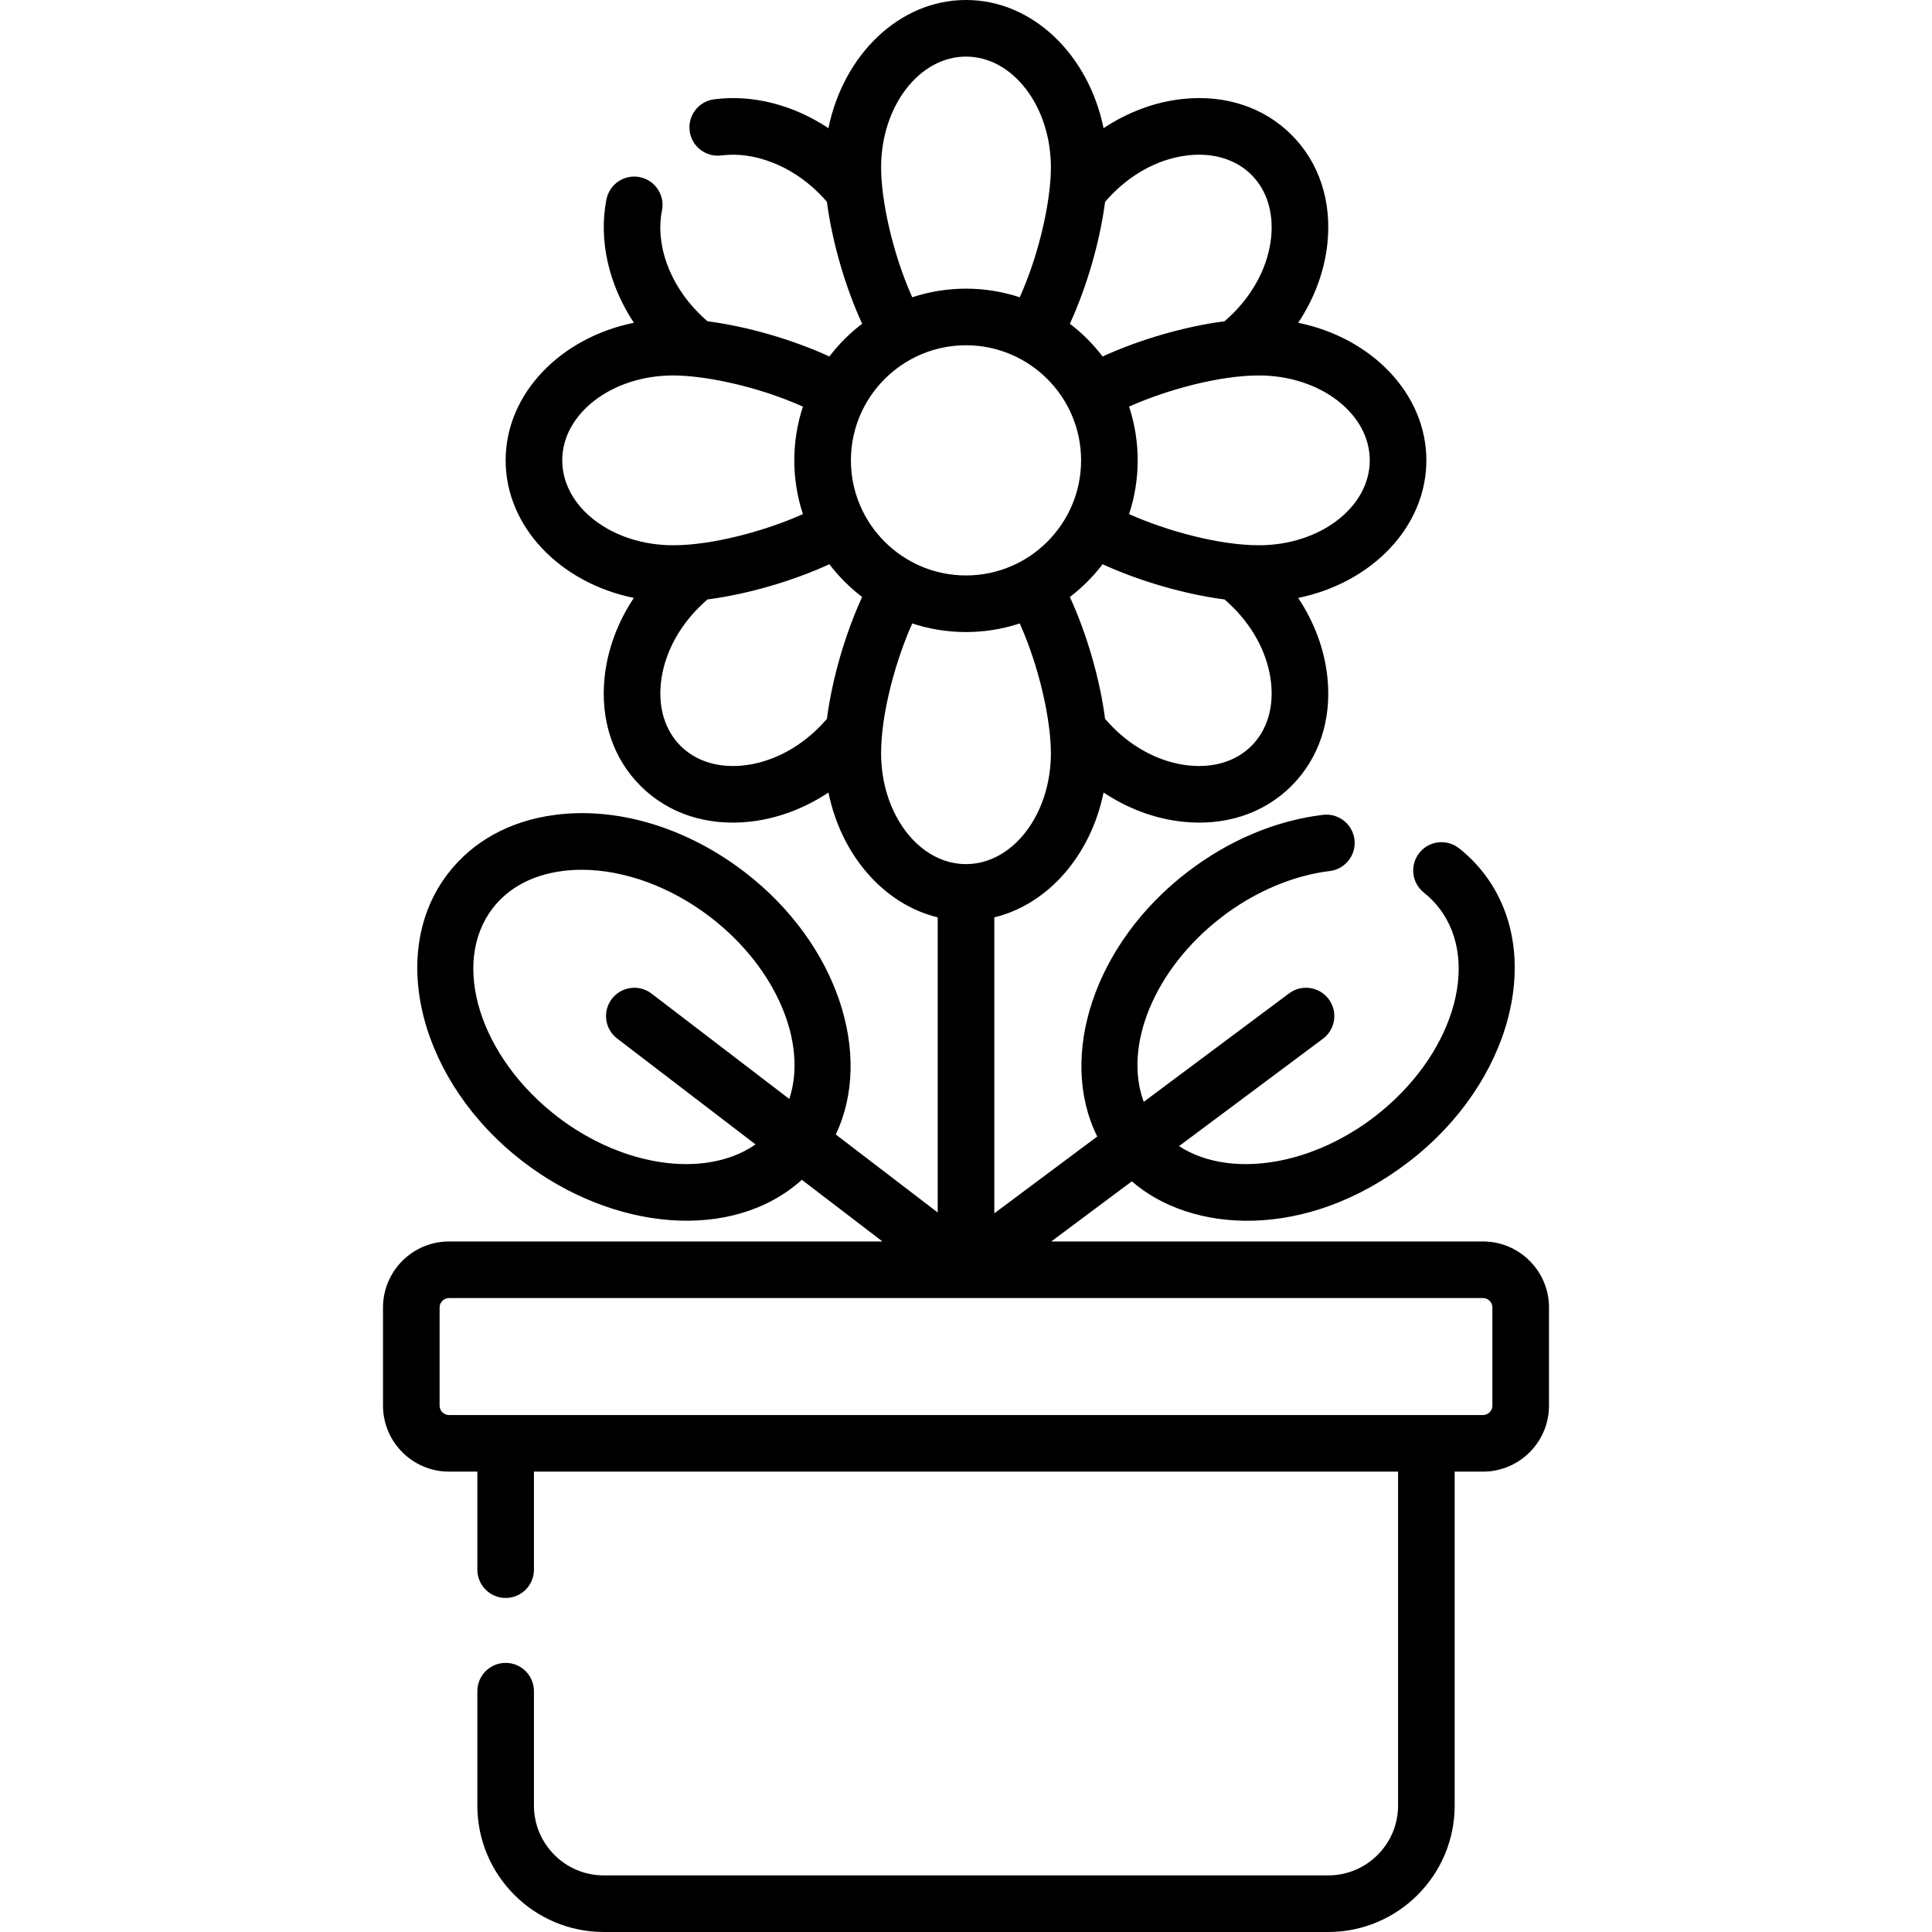 <svg id="Layer_1" enable-background="new 0 0 512 512" height="512" viewBox="0 0 512 512" width="512" xmlns="http://www.w3.org/2000/svg"><path d="m393 329h-114.406l21.359-15.937c15.688 13.687 46.008 15.852 73.412-5.191 27.209-20.893 36.181-55.103 19.999-76.259-1.937-2.533-4.19-4.823-6.698-6.807-3.247-2.571-7.965-2.021-10.535 1.228s-2.021 7.965 1.229 10.535c1.532 1.213 2.909 2.611 4.091 4.156 11.166 14.6 3.441 39.385-17.22 55.25-12.093 9.287-26.77 13.842-39.254 12.192-4.788-.633-9.012-2.138-12.522-4.431l38.141-28.458c3.319-2.477 4.003-7.176 1.525-10.496-2.477-3.319-7.174-4.003-10.496-1.526l-38.525 28.743c-5.449-14.717 2.738-35.205 20.67-48.974 8.7-6.681 18.868-11.011 28.631-12.192 4.112-.498 7.043-4.234 6.545-8.347-.497-4.113-4.243-7.043-8.346-6.545-12.572 1.521-25.008 6.772-35.965 15.186-24.688 18.957-34.361 48.877-23.854 70.063l-27.28 20.355v-78.438c14.235-3.434 25.563-16.445 28.956-33.079 6.476 4.305 13.72 6.995 21.099 7.755 10.648 1.096 21.053-1.86 28.705-9.519 7.297-7.291 10.679-17.487 9.523-28.71-.76-7.379-3.449-14.624-7.754-21.099 19.466-3.97 33.97-18.808 33.97-36.455s-14.504-32.486-33.97-36.456c4.305-6.476 6.995-13.721 7.754-21.099 1.155-11.223-2.227-21.419-9.519-28.705-7.291-7.297-17.484-10.68-28.71-9.523-7.379.76-14.624 3.45-21.099 7.755-3.97-19.468-18.809-33.972-36.456-33.972s-32.486 14.505-36.456 33.971c-9.297-6.181-20.095-8.99-30.312-7.649-4.106.539-6.999 4.305-6.461 8.412.539 4.107 4.309 6.994 8.412 6.461 8.629-1.132 18.536 2.705 25.843 10.017.678.678 1.385 1.437 2.112 2.268 1.359 10.464 4.791 22.399 9.334 32.315-3.266 2.489-6.186 5.41-8.676 8.676-9.916-4.543-21.853-7.975-32.317-9.334-.828-.726-1.587-1.432-2.267-2.112-7.826-7.82-11.574-18.267-9.782-27.263.81-4.062-1.828-8.011-5.89-8.821-4.066-.808-8.012 1.829-8.821 5.89-2.148 10.781.601 22.644 7.266 32.71-19.474 3.966-33.985 18.807-33.985 36.459 0 17.647 14.504 32.486 33.97 36.456-4.305 6.476-6.995 13.721-7.754 21.099-1.155 11.223 2.227 21.419 9.519 28.705 7.631 7.637 18.018 10.624 28.71 9.523 7.379-.76 14.624-3.45 21.099-7.755 3.393 16.634 14.721 29.644 28.956 33.078v78.212l-27.018-20.668c10.079-21.152.362-50.727-24.117-69.523-15.409-11.832-33.767-17.36-50.355-15.165-11.941 1.58-21.753 6.991-28.374 15.648-16.182 21.157-7.21 55.367 19.999 76.259 23.814 18.286 55.451 21.368 73.863 4.792l21.354 16.339h-114.852c-9.649 0-17.5 7.851-17.5 17.5v26c0 9.649 7.851 17.5 17.5 17.5h7.5v25.974c0 4.142 3.357 7.5 7.5 7.5s7.5-3.358 7.5-7.5v-25.974h229v88.5c0 10.201-8.299 18.5-18.5 18.5h-192c-10.201 0-18.5-8.299-18.5-18.5v-30.32c0-4.142-3.357-7.5-7.5-7.5s-7.5 3.358-7.5 7.5v30.32c0 18.472 15.028 33.5 33.5 33.5h192c18.472 0 33.5-15.028 33.5-33.5v-88.5h7.5c9.649 0 17.5-7.851 17.5-17.5v-26c0-9.649-7.851-17.5-17.5-17.5zm-167.5-207c0-16.818 13.683-30.5 30.5-30.5s30.5 13.682 30.5 30.5-13.683 30.5-30.5 30.5-30.5-13.682-30.5-30.5zm106.154 75.659c-4.036 4.04-9.918 5.888-16.563 5.204-7.224-.744-14.367-4.322-20.117-10.076-.678-.678-1.385-1.437-2.112-2.268-1.359-10.464-4.791-22.399-9.334-32.315 3.266-2.489 6.186-5.41 8.676-8.676 9.916 4.542 21.852 7.975 32.316 9.334.83.727 1.589 1.433 2.268 2.113 5.753 5.749 9.331 12.893 10.075 20.117.684 6.644-1.164 12.526-5.209 16.567zm31.346-75.659c0 12.407-13.185 22.5-29.39 22.5-10.523 0-24.477-3.819-34.394-8.256 2.985-9.035 3.106-19.088 0-28.489 9.925-4.44 23.874-8.256 34.394-8.256 16.205.001 29.39 10.094 29.39 22.501zm-47.908-80.863c6.646-.686 12.526 1.164 16.567 5.209 4.04 4.037 5.888 9.918 5.204 16.563-.744 7.224-4.322 14.368-10.078 20.12-.678.678-1.436 1.384-2.264 2.109-10.465 1.359-22.401 4.791-32.317 9.334-2.489-3.266-5.409-6.186-8.676-8.676 4.542-9.916 7.975-21.851 9.334-32.315.727-.831 1.434-1.59 2.112-2.269 5.751-5.754 12.894-9.332 20.118-10.075zm-81.592 3.253c0-16.205 10.094-29.39 22.5-29.39s22.5 13.185 22.5 29.39c0 8.204-2.765 22.122-8.255 34.394-9.052-2.991-19.107-3.1-28.489 0-5.36-11.979-8.256-25.936-8.256-34.394zm-84.5 77.61c0-12.407 13.185-22.5 29.39-22.5 8.195 0 22.082 2.748 34.394 8.256-2.985 9.035-3.106 19.088 0 28.489-9.926 4.44-23.886 8.256-34.394 8.256-16.205-.001-29.39-10.094-29.39-22.501zm47.908 80.863c-6.646.685-12.526-1.165-16.567-5.209-4.04-4.037-5.888-9.918-5.204-16.563.744-7.224 4.322-14.368 10.078-20.12.677-.677 1.435-1.383 2.265-2.11 10.464-1.359 22.4-4.791 32.316-9.334 2.489 3.266 5.409 6.186 8.676 8.676-4.542 9.916-7.975 21.851-9.334 32.315-.727.831-1.434 1.59-2.112 2.269-5.751 5.755-12.894 9.333-20.118 10.076zm36.592-3.253c0-10.577 3.85-24.545 8.255-34.394 9.052 2.991 19.107 3.1 28.489 0 5.379 12.024 8.255 25.998 8.255 34.394 0 16.206-10.094 29.39-22.5 29.39s-22.499-13.185-22.499-29.39zm-46.477 108.556c-12.495 1.649-27.161-2.907-39.254-12.192-20.661-15.865-28.386-40.65-17.22-55.25 4.149-5.424 10.521-8.845 18.427-9.891 1.688-.223 3.416-.333 5.172-.333 11.235 0 23.624 4.495 34.082 12.525 17.622 13.531 25.833 33.551 20.939 48.207l-36.503-27.924c-3.289-2.517-7.997-1.889-10.514 1.4-2.517 3.29-1.89 7.997 1.4 10.514l36.671 28.053c-3.637 2.553-8.099 4.216-13.2 4.891zm208.477 64.334c0 1.378-1.121 2.5-2.5 2.5h-274c-1.379 0-2.5-1.122-2.5-2.5v-26c0-1.378 1.121-2.5 2.5-2.5h274c1.379 0 2.5 1.122 2.5 2.5z"/></svg>